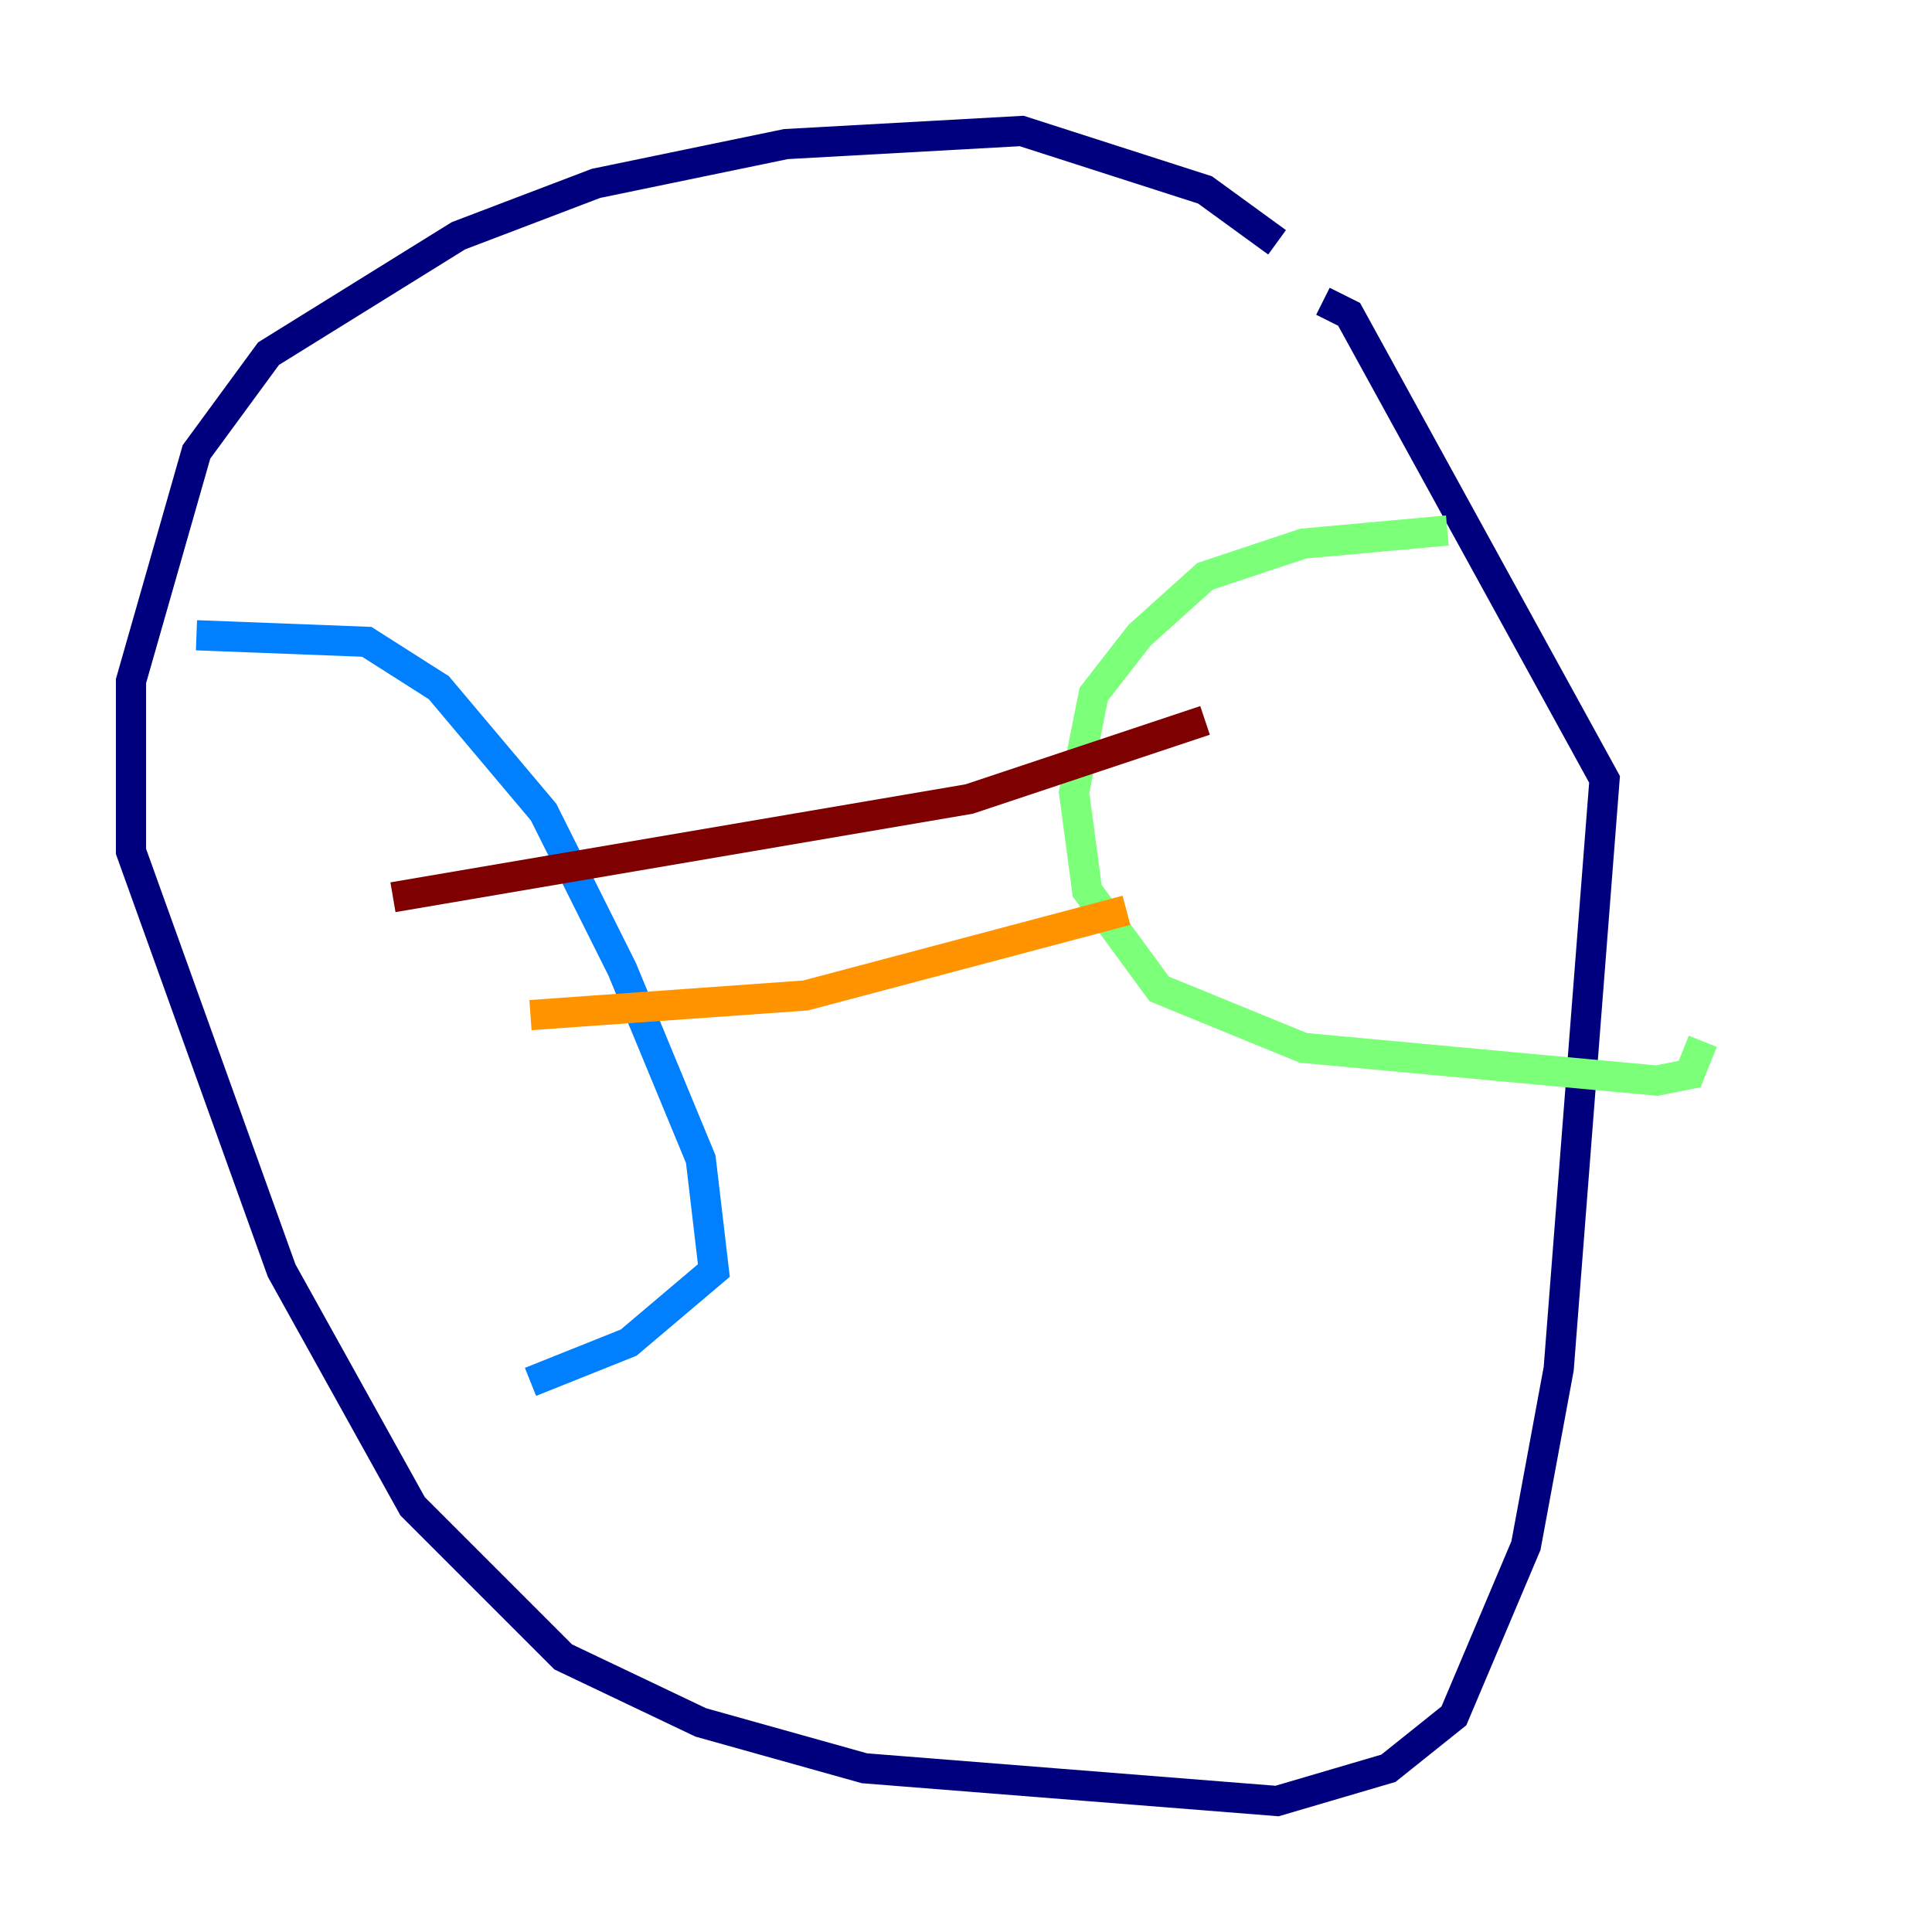 <?xml version="1.0" encoding="utf-8" ?>
<svg baseProfile="tiny" height="128" version="1.2" viewBox="0,0,128,128" width="128" xmlns="http://www.w3.org/2000/svg" xmlns:ev="http://www.w3.org/2001/xml-events" xmlns:xlink="http://www.w3.org/1999/xlink"><defs /><polyline fill="none" points="84.61,16.054 79.837,12.583 67.688,8.678 52.068,9.546 39.485,12.149 30.373,15.62 17.79,23.43 13.017,29.939 8.678,45.125 8.678,56.407 18.658,84.176 27.336,99.797 37.315,109.776 46.427,114.115 57.275,117.153 84.61,119.322 91.986,117.153 96.325,113.681 101.098,102.4 103.268,90.685 106.305,51.634 89.383,20.827 87.647,19.959" stroke="#00007f" stroke-width="2" /><polyline fill="none" points="13.017,42.088 24.298,42.522 29.071,45.559 36.014,53.803 41.22,64.217 46.427,76.8 47.295,84.176 41.654,88.949 35.146,91.552" stroke="#0080ff" stroke-width="2" /><polyline fill="none" points="95.891,35.146 86.346,36.014 79.837,38.183 75.498,42.088 72.461,45.993 71.159,52.502 72.027,59.01 76.8,65.519 86.346,69.424 109.776,71.593 111.946,71.159 112.814,68.99" stroke="#7cff79" stroke-width="2" /><polyline fill="none" points="35.146,67.254 53.37,65.953 74.63,60.312" stroke="#ff9400" stroke-width="2" /><polyline fill="none" points="26.034,59.444 64.217,52.936 79.837,47.729" stroke="#7f0000" stroke-width="2" /></svg>